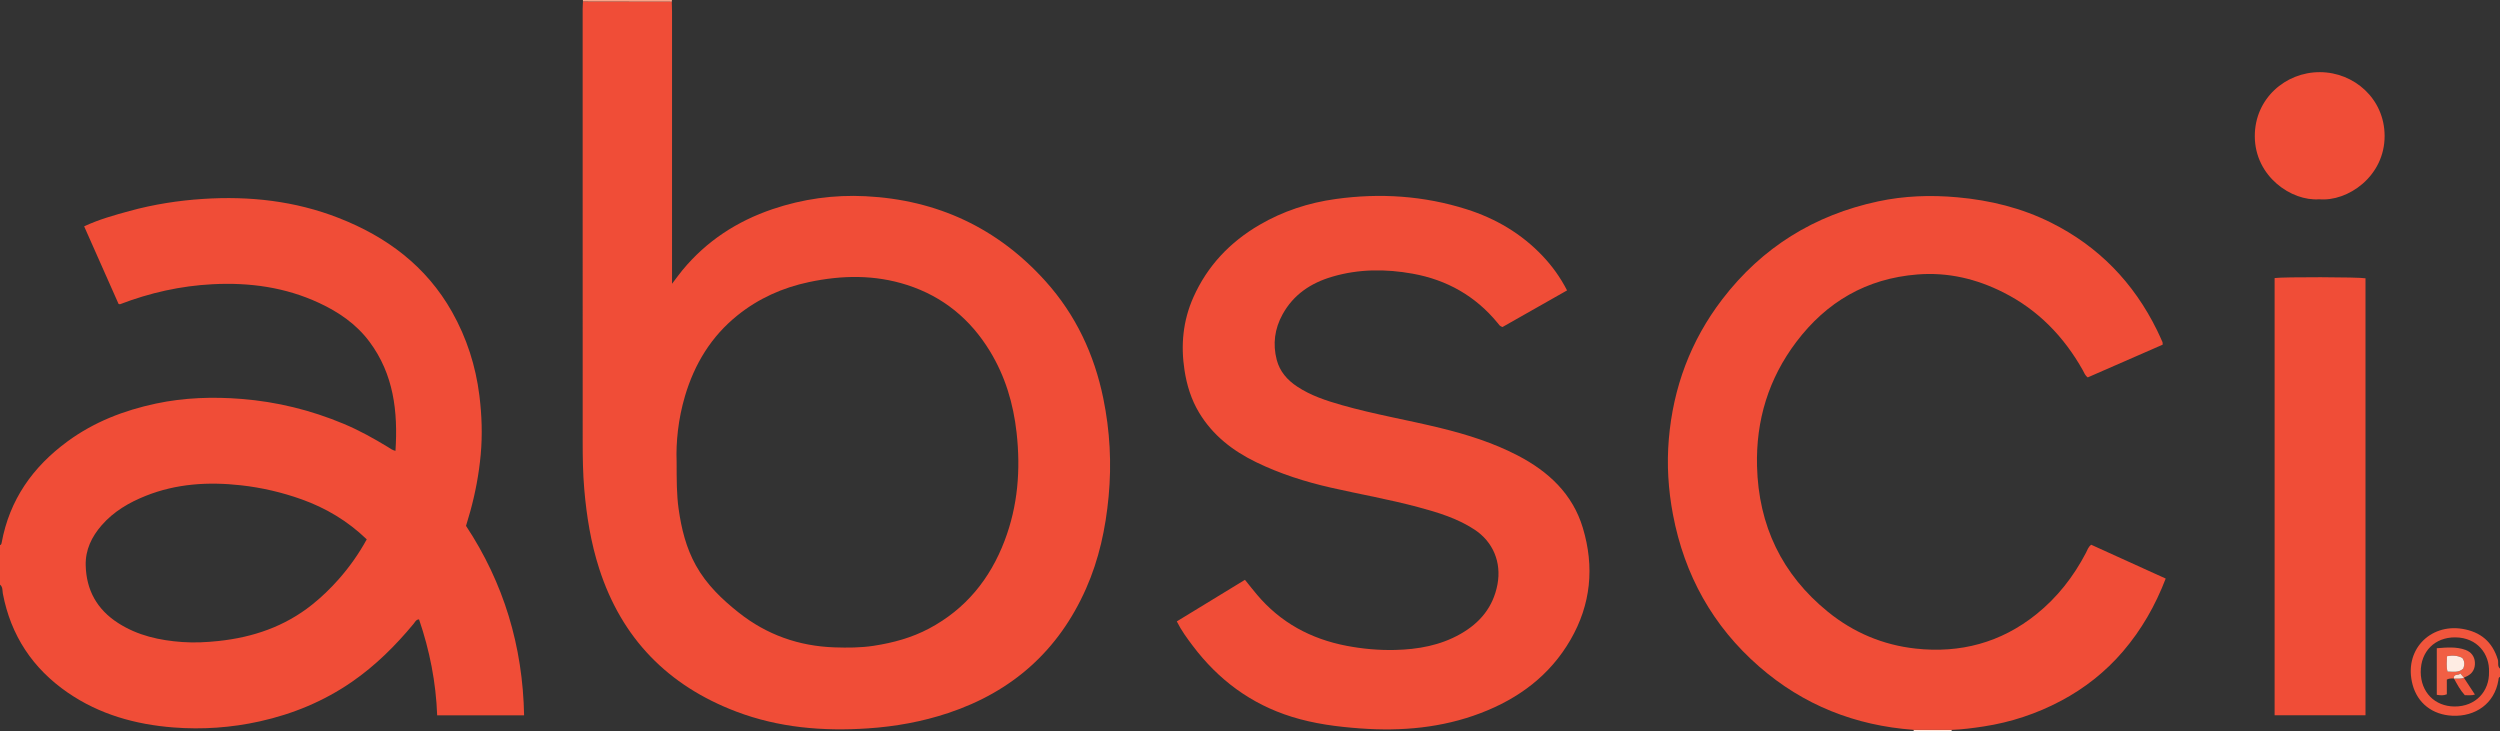 <?xml version="1.0" encoding="iso-8859-1"?>
<!-- Generator: Adobe Illustrator 27.0.0, SVG Export Plug-In . SVG Version: 6.00 Build 0)  -->
<svg version="1.1" id="Layer_1" xmlns="http://www.w3.org/2000/svg" xmlns:xlink="http://www.w3.org/1999/xlink" x="0px" y="0px"
	 viewBox="0 0 1518 444" style="enable-background:new 0 0 1518 444;" xml:space="preserve">
<rect x="0" y="0" width="1518" height="444" fill="#333333" stroke="none"/>
<g>
	<path style="fill:#F04D37;" d="M0,331c0.75-0.224,0.887-0.811,1.014-1.502c4.775-26.081,18.916-46.039,40.036-61.516
		c16.121-11.814,34.245-18.803,53.64-22.931c17.242-3.67,34.705-4.202,52.139-2.805c21.298,1.707,41.91,6.777,61.693,15.033
		c9.387,3.917,18.234,8.822,26.905,14.088c1.405,0.853,2.692,1.947,4.705,2.401c1.542-23.854-1.051-46.564-15.868-66.364
		c-7.978-10.661-18.649-17.951-30.563-23.484c-20.511-9.525-42.139-12.486-64.619-11.336c-19.467,0.996-38.112,5.208-56.228,12.158
		c-0.116,0.045-0.292-0.068-0.876-0.221c-6.862-15.472-13.837-31.202-20.882-47.087c9.01-4.23,18.297-6.777,27.56-9.318
		c14.617-4.011,29.507-6.35,44.661-7.335c28.257-1.838,55.835,1.22,82.279,11.543c29.182,11.391,53.255,29.292,68.909,57.093
		c8.897,15.801,14.357,32.775,16.591,50.809c1.479,11.936,1.887,23.87,0.791,35.842c-1.062,11.606-3.204,23.023-6.284,34.261
		c-0.788,2.875-1.676,5.724-2.632,8.975c22.899,34.638,34.478,73.029,35.267,115.065c-17.584,0-34.844,0-52.786,0
		c-0.713-19.974-4.543-39.378-11.003-58.289c-1.87,0.092-2.451,1.676-3.353,2.762c-11.006,13.246-23.088,25.285-37.341,35.132
		c-17.067,11.791-35.763,19.52-55.935,24.025c-17.361,3.877-34.947,5.08-52.585,3.704c-23.004-1.796-44.862-7.909-64.099-21.149
		c-21.233-14.615-34.548-34.627-39.404-60.126C1.39,358.627,1.804,356.401,0,355C0,347,0,339,0,331z M222.694,327.492
		c-11.731-11.262-24.942-19.094-39.648-24.331c-11.9-4.238-24.143-7.1-36.762-8.496c-19.798-2.191-39.168-1.027-57.825,6.426
		c-10.119,4.042-19.412,9.465-26.697,17.82c-6.096,6.991-9.959,14.938-9.725,24.386c0.373,15.046,6.866,26.737,19.594,34.947
		c11.942,7.704,25.321,10.635,39.18,11.608c7.277,0.511,14.597,0.145,21.914-0.639c20.936-2.243,40.096-8.767,56.739-22.025
		c5.888-4.69,11.262-9.896,16.214-15.51C212.173,344.318,217.834,336.327,222.694,327.492z"/>
	<path style="fill:#F1553C;" d="M1518,411c-1.016,0.355-0.841,1.251-0.972,2.045c-2.351,14.275-14.052,22.172-27.907,21.545
		c-12.204-0.552-21.178-7.688-24.174-18.793c-5.641-20.908,10.496-37.161,30.136-33.967c11.127,1.81,18.294,7.869,21.599,18.659
		c0.56,1.827-0.448,4.006,1.318,5.512C1518,407.667,1518,409.333,1518,411z M1511.328,407.917
		c0.393-10.625-7.006-20.821-20.497-20.907c-12.416-0.079-20.998,8.542-20.961,21.016c0.036,12.234,8.488,20.89,20.559,20.957
		C1503.151,429.053,1511.652,419.836,1511.328,407.917z"/>
	<path style="fill:#F8A488;" d="M353.987,0.987C353.912,0.657,353.916,0.328,354,0c18,0,36,0,54,0
		c-0.029,0.358-0.057,0.716-0.086,1.074C389.938,1.045,371.963,1.016,353.987,0.987z"/>
	<path style="fill:#FDDBCD;" d="M1185.036,443.165c-0.026,0.278-0.038,0.556-0.036,0.835c-7.667,0-15.333,0-23,0
		c0.007-0.282-0.004-0.564-0.034-0.845C1169.656,443.158,1177.346,443.162,1185.036,443.165z"/>
	<path style="fill:#F04D37;" d="M353.987,0.987c17.976,0.029,35.951,0.058,53.927,0.087c0.049,1.997,0.14,3.993,0.14,5.99
		c0.007,52.996,0.005,105.992,0.005,158.987c0,1.812,0,3.623,0,6.255c2.433-3.189,4.323-5.854,6.402-8.363
		c14.615-17.634,33.029-29.628,54.652-36.951c18.347-6.214,37.206-8.811,56.48-7.843c43.471,2.183,80.144,19.265,109.267,51.631
		c18.287,20.323,29.61,44.419,35.074,71.172c4.018,19.673,5.104,39.532,3.219,59.582c-1.817,19.329-5.821,38.07-13.705,55.869
		c-16.647,37.584-44.737,62.552-83.617,75.525c-15.847,5.288-32.14,8.227-48.811,9.348c-27.355,1.84-54.228-0.421-79.999-10.211
		c-41.378-15.719-69.521-44.381-83.19-86.795c-5.074-15.743-7.668-31.921-9.075-48.372c-0.811-9.486-0.947-18.964-0.952-28.452
		c-0.044-87.66-0.029-175.319-0.02-262.979C353.785,3.974,353.917,2.48,353.987,0.987z M410.84,280.291
		c0.026,11.589,0.019,20.082,1.192,28.524c1.68,12.087,4.546,23.801,10.551,34.57c6.455,11.576,15.807,20.537,26.044,28.637
		c16.982,13.437,36.444,20.317,58.022,21.056c7.972,0.273,15.958,0.257,23.922-0.966c11.752-1.804,23.072-4.887,33.592-10.481
		c22.17-11.789,36.967-30.028,45.812-53.256c8.099-21.268,9.809-43.269,7.284-65.78c-1.973-17.594-6.907-34.143-16.141-49.305
		c-11.878-19.503-28.472-33.199-50.3-40.246c-19.677-6.352-39.587-6.005-59.612-1.767c-16.045,3.396-30.632,9.931-43.425,20.217
		c-15.949,12.824-26.074,29.487-31.856,48.979C411.765,254.5,410.391,268.828,410.84,280.291z"/>
	<path style="fill:#F04D37;" d="M951.518,176.333c-13.351,7.573-26.454,15.005-39.217,22.244c-1.766-0.542-2.281-1.656-3.003-2.534
		c-13.458-16.373-30.834-26.13-51.528-29.862c-16.372-2.953-32.739-2.916-48.893,1.849c-12.975,3.827-23.513,10.844-30.137,22.912
		c-4.753,8.659-6.009,17.917-3.525,27.506c1.841,7.106,6.428,12.316,12.437,16.29c8.276,5.473,17.581,8.53,27.025,11.222
		c19.81,5.648,40.138,9.067,60.123,13.966c16.169,3.964,31.997,8.957,46.785,16.658c18.617,9.695,33.321,23.263,39.545,44.042
		c7.064,23.583,4.912,46.362-7.509,67.84c-12.546,21.695-31.487,35.713-54.549,44.518c-23.585,9.004-48.048,11.125-73.088,9.317
		c-14.147-1.022-28.06-2.836-41.637-7.069c-24.849-7.748-44.617-22.527-60.166-43.18c-3.391-4.504-6.778-9.037-9.634-14.739
		c13.728-8.377,27.413-16.727,41.379-25.249c2.411,2.978,4.74,5.948,7.165,8.837c14.386,17.135,32.844,27.098,54.687,31.261
		c9.686,1.846,19.472,2.719,29.257,2.49c13.892-0.325,27.474-2.722,39.782-9.724c11.842-6.737,19.875-16.346,22.45-30.129
		c2.488-13.322-2.613-25.793-13.995-33.259c-10.435-6.845-22.174-10.39-34.076-13.589c-17.482-4.699-35.313-7.812-52.946-11.824
		c-15.758-3.585-31.068-8.45-45.602-15.529c-14.164-6.899-26.263-16.269-34.545-30.017c-4.796-7.962-7.473-16.666-8.868-25.738
		c-2.347-15.264-0.971-30.123,5.408-44.399c8.517-19.062,22.17-33.41,40.032-43.857c14.358-8.397,29.858-13.463,46.371-15.755
		c26.944-3.738,53.431-2.004,79.367,6.197c17.719,5.603,33.39,14.8,46.262,28.39C942.515,161.585,947.444,168.42,951.518,176.333z"
		/>
	<path style="fill:#F04D37;" d="M1185.036,443.165c-7.69-0.003-15.38-0.007-23.07-0.01c-35.447-2.581-66.944-14.992-93.789-38.4
		c-28.208-24.598-45.382-55.572-52.356-92.326c-2.878-15.165-3.809-30.47-2.519-45.746c2.647-31.342,13.245-59.855,32.462-84.95
		c24.159-31.548,55.904-51.167,94.629-59.454c15.869-3.396,31.946-3.952,48.171-2.48c19.908,1.806,38.965,6.463,56.859,15.405
		c28.851,14.419,50.111,36.399,64.315,65.285c1.172,2.383,2.241,4.816,3.328,7.239c0.123,0.274,0.053,0.634,0.108,1.553
		c-15.081,6.59-30.353,13.263-45.485,19.875c-1.733-1.257-2.2-2.926-3.001-4.349c-11.471-20.38-27.1-36.557-48.093-47.179
		c-16.472-8.335-33.813-12.467-52.457-10.968c-30.771,2.473-54.99,16.576-73.389,40.912c-16.843,22.279-24.599,47.571-23.886,75.51
		c0.921,36.057,15.098,65.726,43.091,88.445c15.425,12.518,33.312,20.087,53.093,22.278c27.159,3.008,51.883-3.561,73.361-20.78
		c12.763-10.232,22.649-22.914,30.214-37.413c0.83-1.591,1.28-3.444,3.167-4.843c14.93,6.778,30.005,13.621,45.227,20.531
		c-6.284,16.355-14.677,31.073-25.938,44.226c-10.663,12.454-23.284,22.395-37.647,30.021c-14.751,7.831-30.475,13.043-47.059,15.57
		C1197.948,442.096,1191.532,442.957,1185.036,443.165z"/>
	<path style="fill:#F04D37;" d="M1381.143,168.837c5.128-0.752,51.044-0.652,55.184,0.147c0,88.291,0,176.639,0,265.328
		c-18.418,0-36.641,0-55.184,0C1381.143,345.783,1381.143,257.295,1381.143,168.837z"/>
	<path style="fill:#F04D37;" d="M1408.161,121.002c-16.655,1.255-38.994-13.748-39.048-38.297
		c-0.05-22.887,18.693-38.957,39.527-38.895c20.72,0.062,39.211,16.086,39.3,38.627
		C1448.037,107.129,1425.512,122.569,1408.161,121.002z"/>
	<path style="fill:#F15F44;" d="M1490.029,411.934c-1.296,0.075-2.631-0.13-4.314,0.68c0,2.903,0,5.982,0,8.967
		c-2.202,0.87-3.979,0.626-6.095,0.308c0-9.241,0-18.466,0-28.285c5.84-0.445,11.727-1.05,17.452,1.021
		c3.375,1.221,5.47,3.918,5.688,7.527c0.212,3.518-1.141,6.5-4.446,8.269c-0.729,0.39-1.497,0.706-2.247,1.057
		c-0.634-0.74-1.268-1.479-2.191-2.557c-0.921,1.578-4.134-0.238-3.897,3.128L1490.029,411.934z M1485.797,398.457
		c-0.003,3.377-0.525,6.299,0.354,9.312c3.551,0.043,6.896,0.811,9.581-1.879c0.774-2.185,0.939-4.243-0.599-6.363
		C1492.391,398.051,1489.385,397.815,1485.797,398.457z"/>
	<path style="fill:#F1563D;" d="M1496.109,411.597c2.168,3.299,4.336,6.599,6.662,10.139c-2.098,0.7-4.025,0.301-6.129,0.399
		c-2.73-3.007-4.696-6.587-6.613-10.201l-0.051,0.116C1492.03,412.01,1494.102,412.251,1496.109,411.597z"/>
	<path style="fill:#FDE1D4;" d="M1496.109,411.597c-2.006,0.655-4.079,0.413-6.13,0.453c-0.237-3.366,2.976-1.55,3.897-3.128
		c0.923,1.077,1.557,1.817,2.191,2.557L1496.109,411.597z"/>
	<path style="fill:#FEECE3;" d="M1485.797,398.457c3.587-0.643,6.593-0.406,9.337,1.07c1.538,2.12,1.373,4.178,0.599,6.363
		c-2.686,2.691-6.031,1.922-9.581,1.879C1485.272,404.756,1485.794,401.835,1485.797,398.457z"/>
</g>
</svg>
